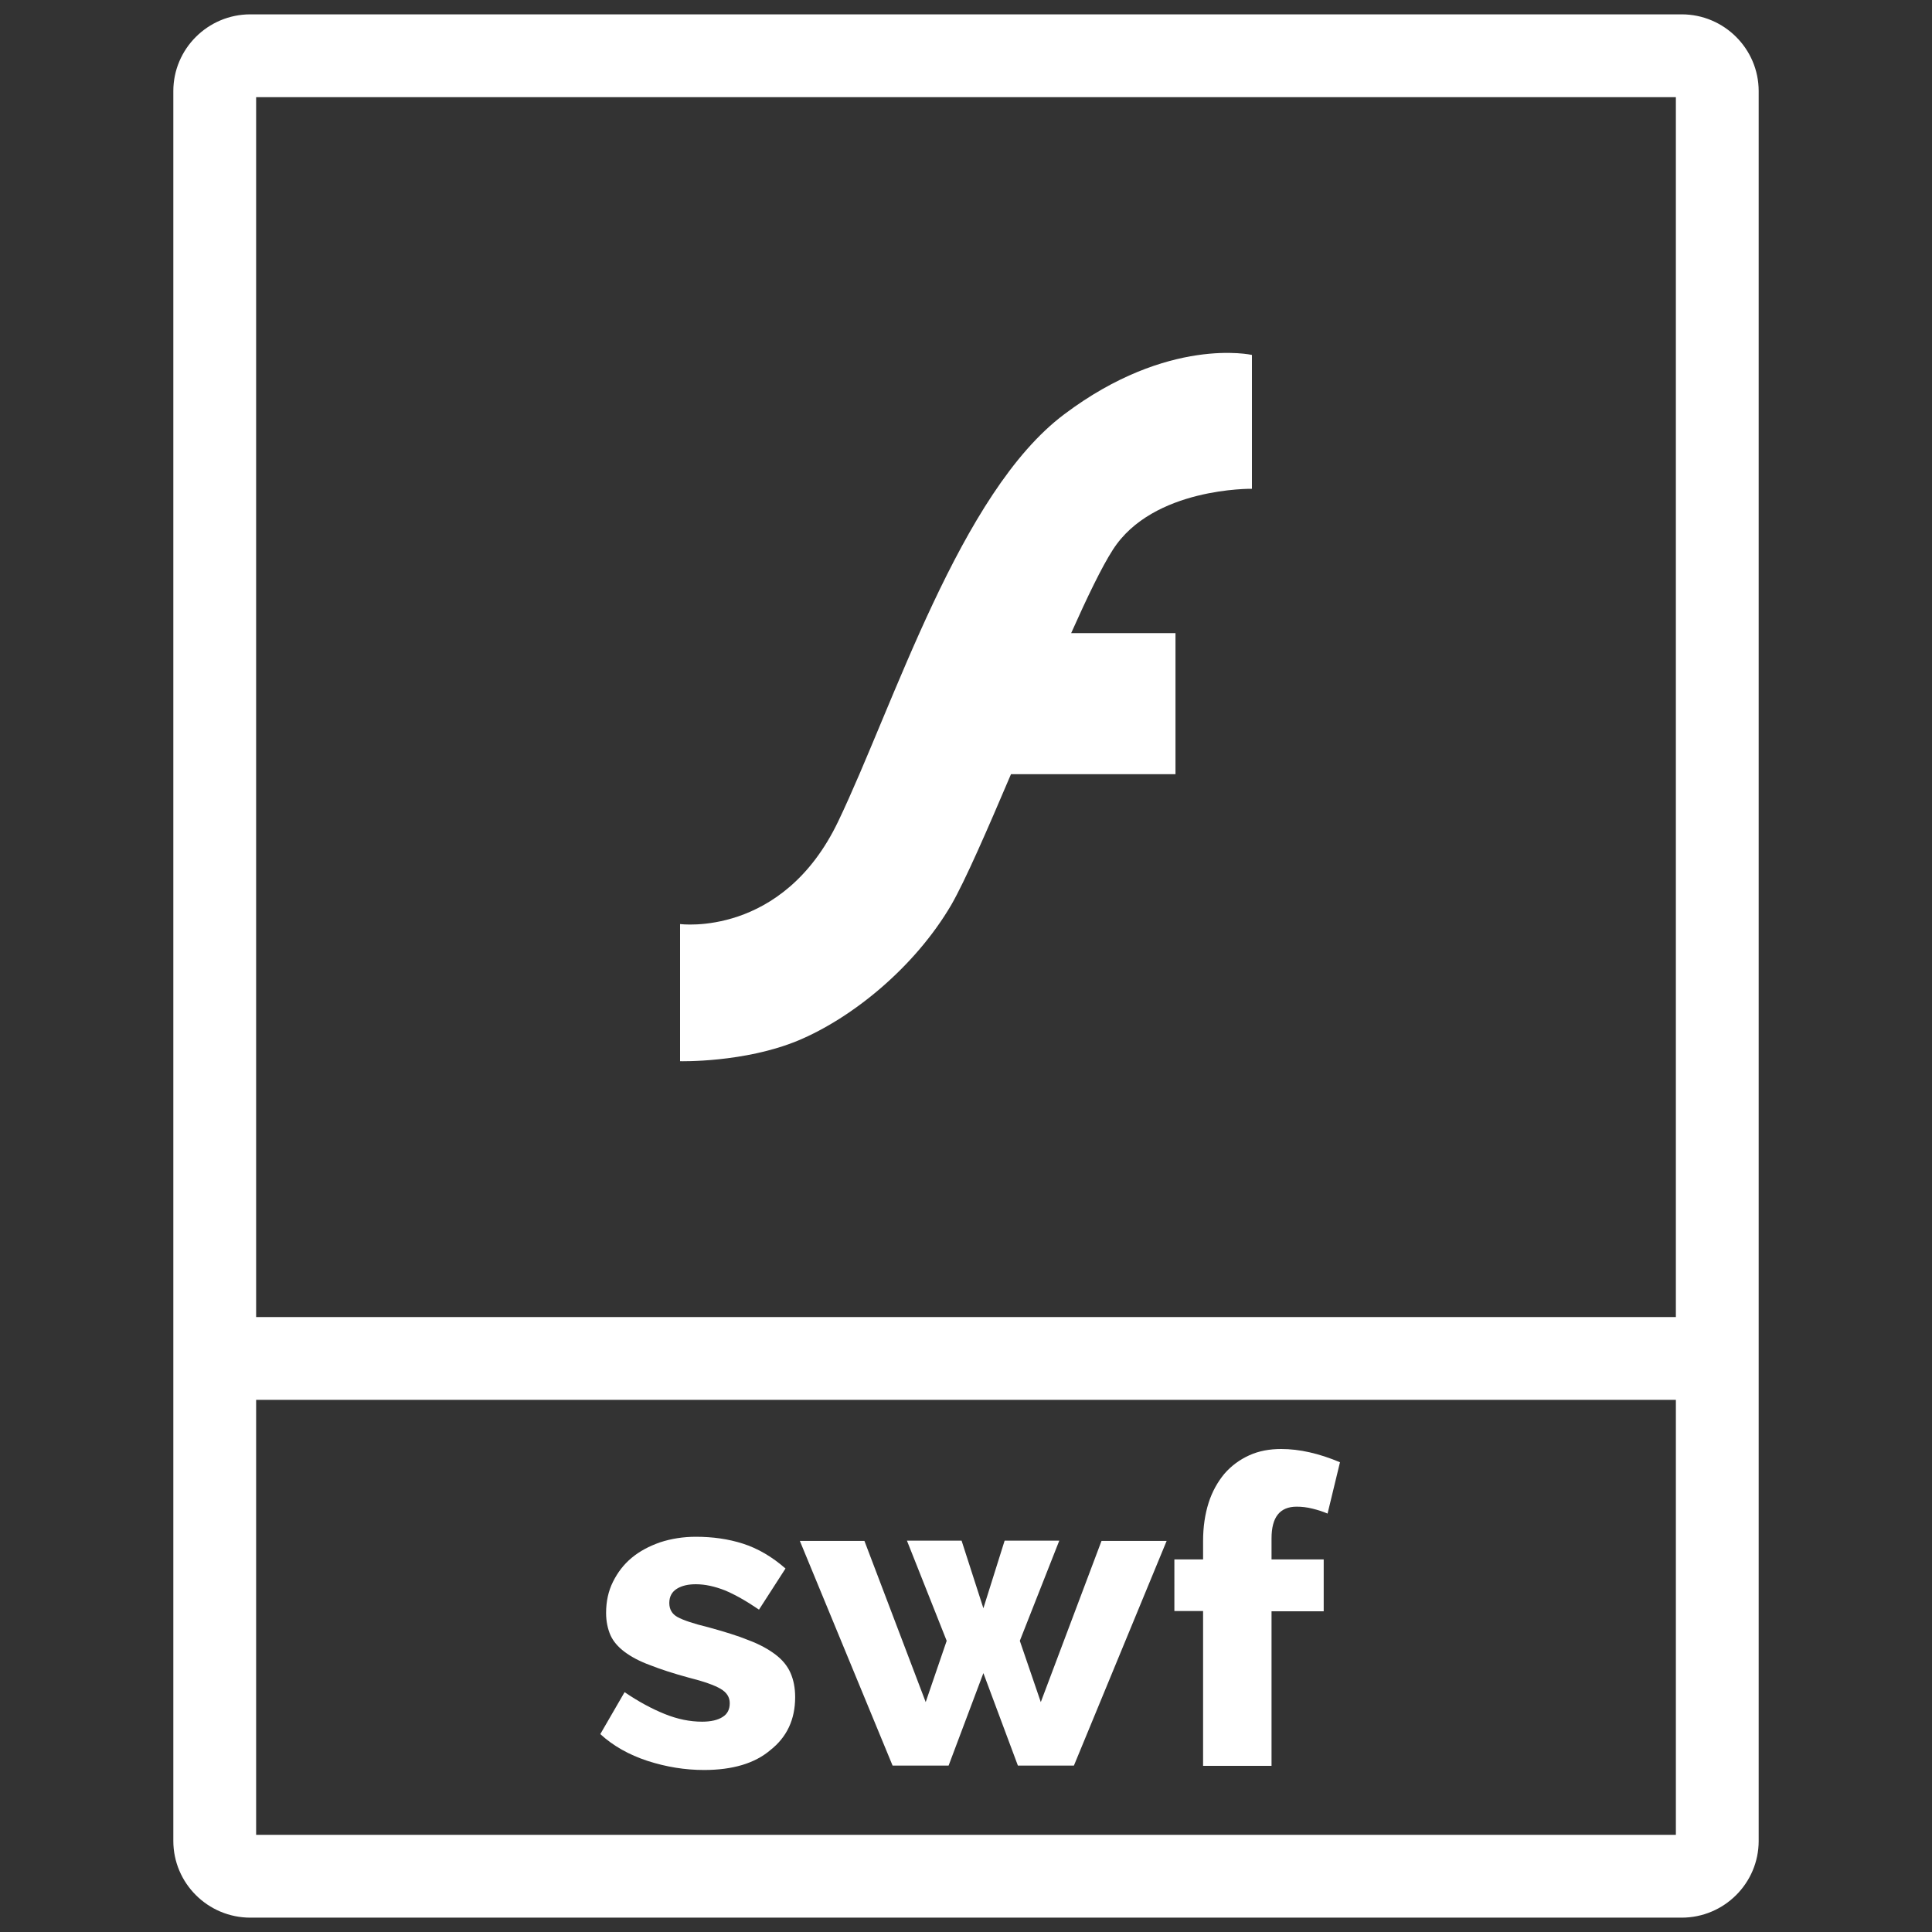 <svg xmlns="http://www.w3.org/2000/svg" id="Laag_1" x="0" y="0" version="1.1" viewBox="29 20.3 70 70" xml:space="preserve">
    <rect x="29" y="20.3" width="70" height="70" fill="#333333" stroke="none"/>
    <style>
        .st3{fill:#fff}
    </style>    <path d="M54.51 84.43c-.69 0-1.37-.11-2.05-.33-.67-.22-1.24-.54-1.71-.97l.88-1.52c.5.34.98.6 1.45.79.47.19.92.28 1.36.28.32 0 .57-.06.74-.17.18-.11.26-.28.26-.5 0-.22-.11-.39-.33-.52-.22-.13-.61-.27-1.17-.41-.55-.15-1.01-.3-1.39-.45-.38-.14-.68-.3-.92-.48s-.41-.38-.51-.6c-.1-.23-.16-.5-.16-.81 0-.41.08-.79.25-1.13.17-.34.39-.63.68-.87.29-.24.63-.42 1.03-.56.4-.13.83-.2 1.29-.2.61 0 1.18.08 1.71.25.53.17 1.05.47 1.54.9l-.96 1.49c-.47-.32-.88-.55-1.24-.7-.36-.14-.71-.22-1.05-.22-.27 0-.5.05-.68.16s-.28.28-.28.52c0 .23.1.4.3.51.2.11.58.24 1.12.37.58.16 1.07.31 1.46.47.4.15.72.33.97.52s.43.41.54.66c.11.25.17.54.17.88 0 .81-.3 1.45-.9 1.92-.56.48-1.37.72-2.4.72zM68.91 76.13h2.36l-3.36 8.14h-2.03l-1.25-3.35-1.26 3.35h-2.03l-3.36-8.14h2.34l2.22 5.84.76-2.22-1.44-3.63h1.98l.79 2.45.77-2.45h1.98l-1.43 3.63.76 2.22 2.2-5.84zM72.59 84.27v-5.6h-1.04V76.8h1.04v-.67c0-.51.07-.97.2-1.38.13-.41.33-.76.57-1.05.25-.29.55-.51.9-.67s.74-.23 1.16-.23c.66 0 1.37.16 2.13.48l-.45 1.86c-.16-.07-.35-.13-.55-.18s-.39-.07-.57-.07c-.61 0-.91.38-.91 1.15v.76h1.89v1.88h-1.89v5.6h-2.48z" class="st3"/>
    <path d="M89.93 20.82H38.07c-1.54 0-2.79 1.25-2.79 2.78V87c0 1.53 1.25 2.78 2.79 2.78h51.86c1.54 0 2.79-1.25 2.79-2.78V23.6c0-1.53-1.25-2.78-2.79-2.78zm-51.65 3h51.44v44.2H38.28v-44.2zm51.44 62.96H38.28V71.02h51.44v15.76z" class="st3"/>
    <path d="M67.56 35.31c-3.78 2.83-6.17 10.53-8.19 14.75-2.02 4.22-5.73 3.72-5.73 3.72v4.97s2.33.06 4.28-.75c1.96-.82 4.22-2.65 5.55-4.92.51-.89 1.3-2.71 2.16-4.73h5.96v-5.11h-3.78c.58-1.3 1.11-2.4 1.51-3.02 1.45-2.27 5.04-2.21 5.04-2.21v-4.85s-3.03-.69-6.8 2.15z" class="st3"/>
</svg>